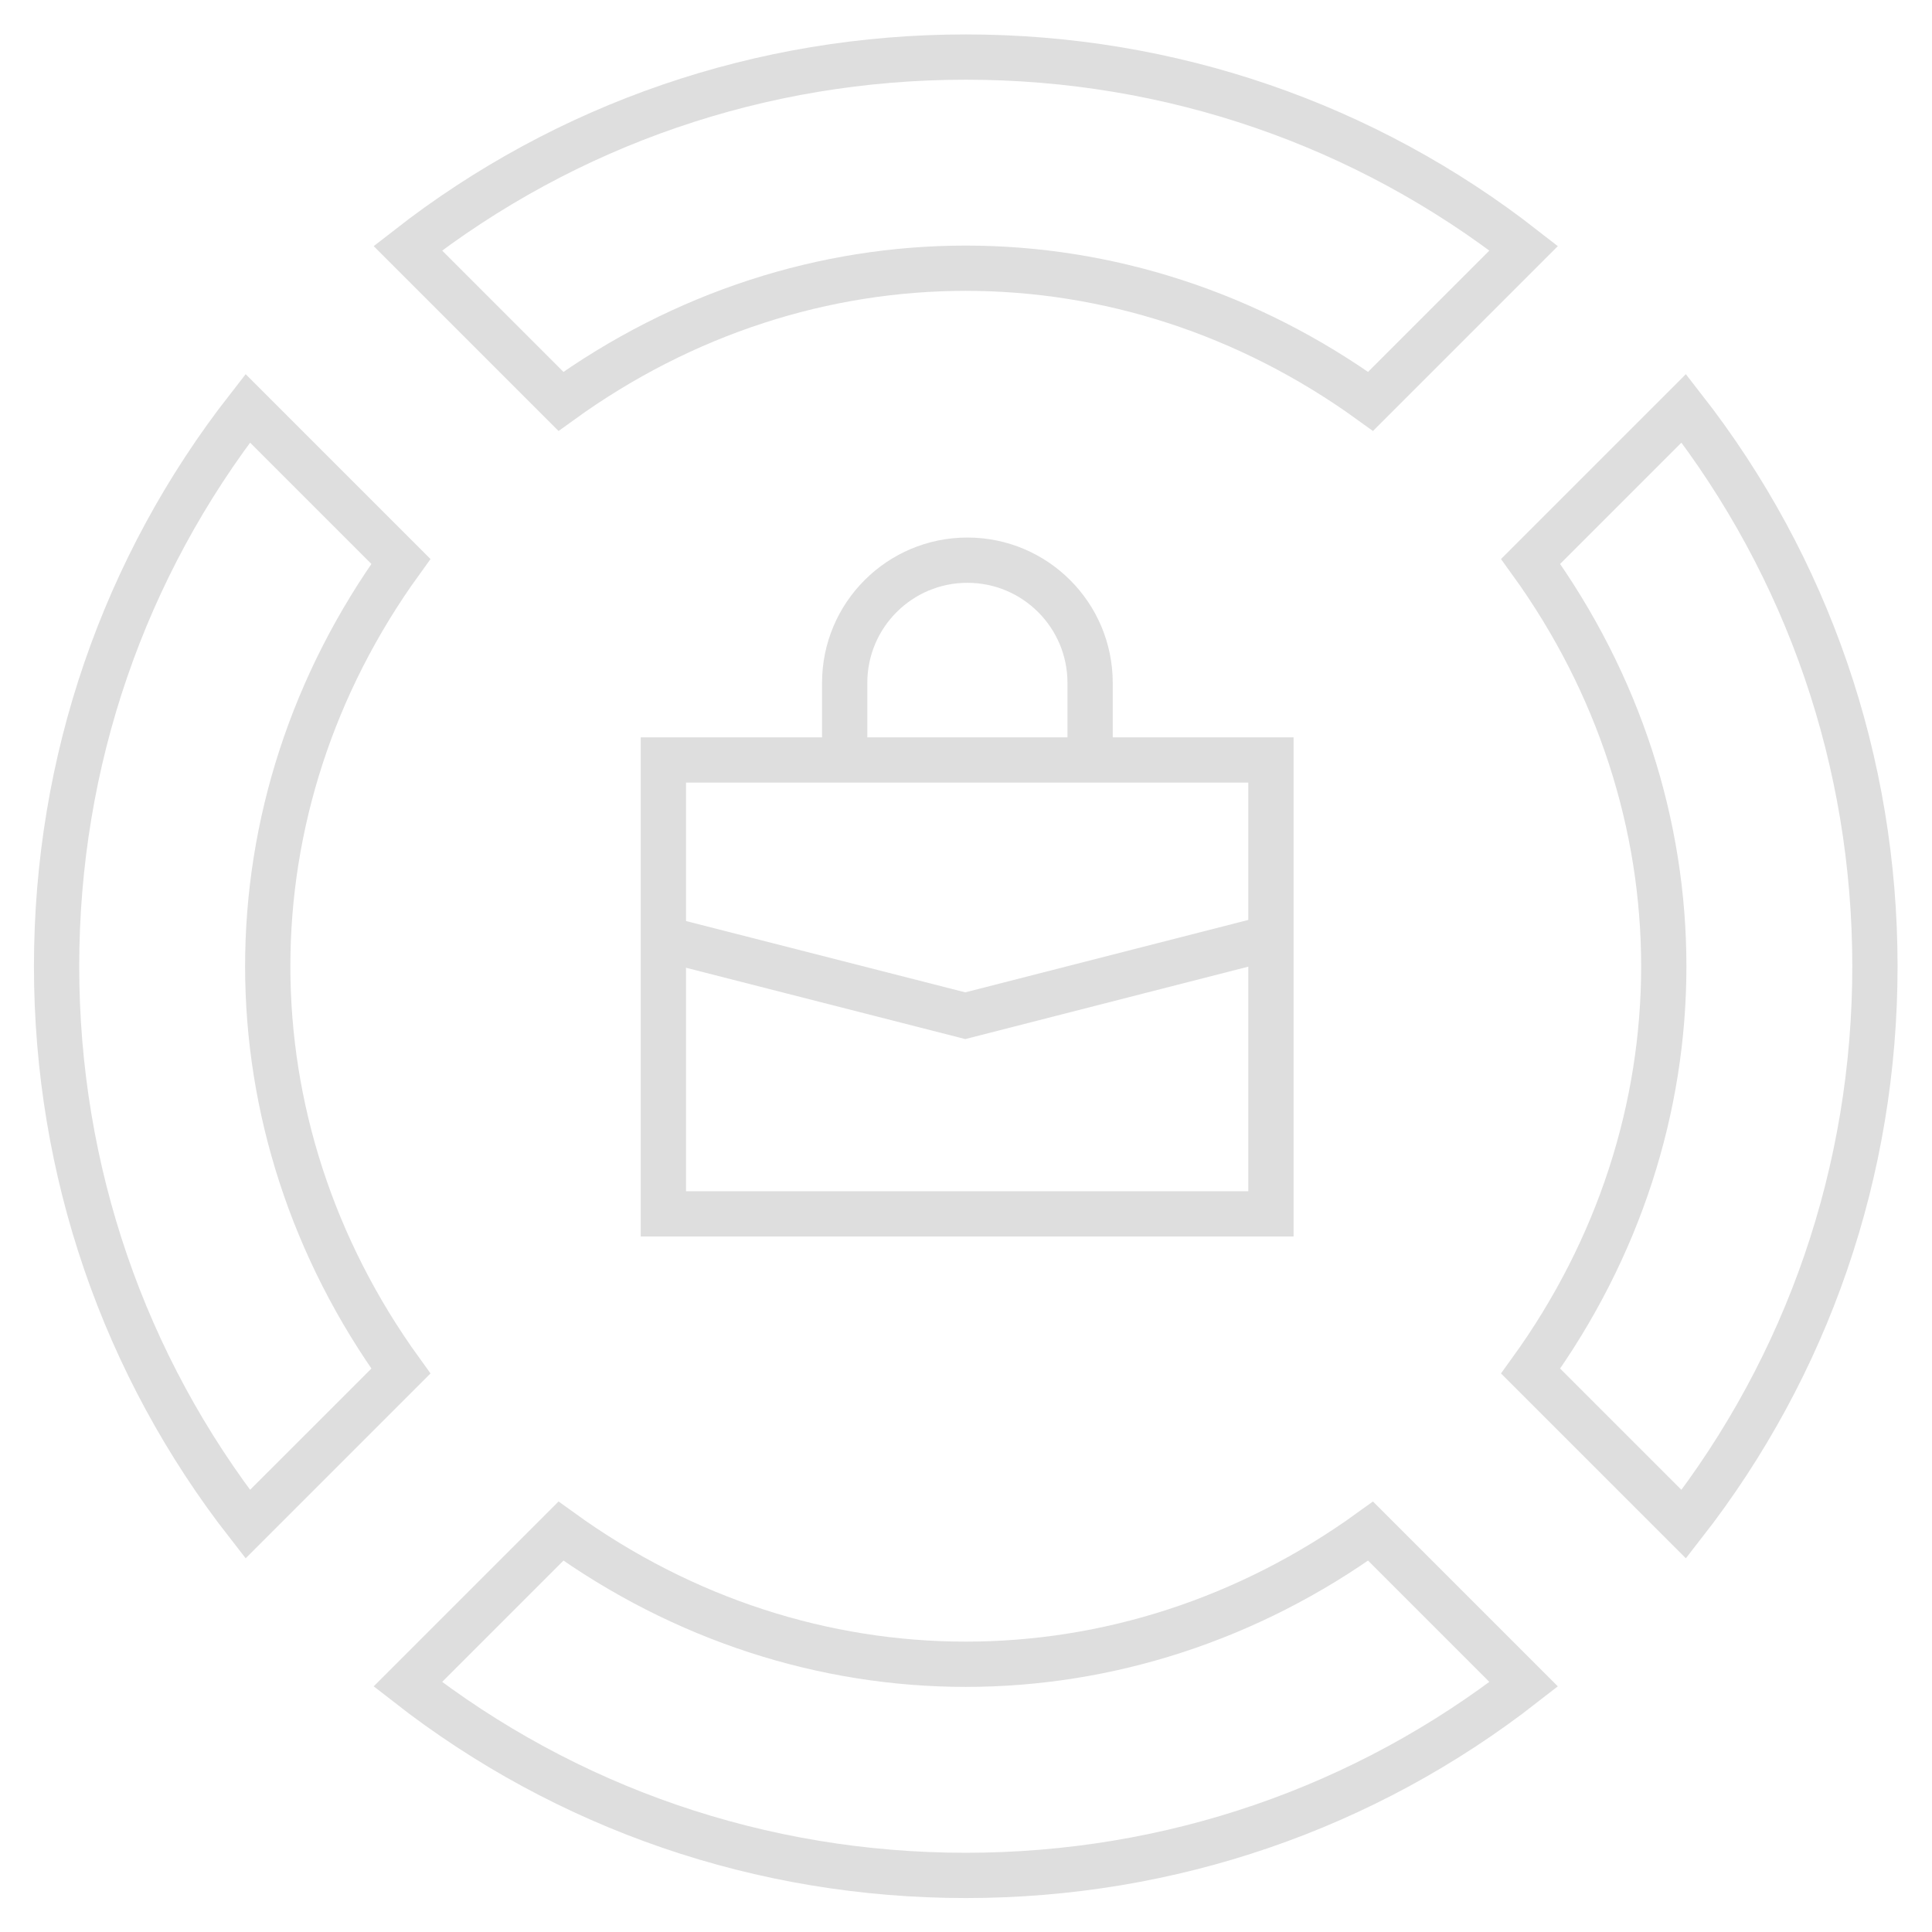 <svg xmlns="http://www.w3.org/2000/svg" version="1.1" xmlns:xlink="http://www.w3.org/1999/xlink" width="512"
     height="512" x="0" y="0" viewBox="0 0 682.667 682.667" style="enable-background:new 0 0 512 512"
     xml:space="preserve" class=""><g><defs stroke-width="12" style="stroke-width: 12;"><clipPath id="a" clipPathUnits="userSpaceOnUse" stroke-width="12" style="stroke-width: 12;"><path d="M0 512h512V0H0Z" fill="#dedede" opacity="1" data-original="#000000" stroke-width="12" style="stroke-width: 12;" class=""></path></clipPath></defs><g
        clip-path="url(#a)" transform="matrix(1.333 0 0 -1.333 0 682.667)" stroke-width="12"
        style="stroke-width: 12;"><path d="M0 0c65.137 47.059 149.481 47.059 214.619 0l40.589 40.589c-42.11 32.86-93.635 50.674-147.899 50.675-54.263 0-105.788-17.815-147.899-50.675Z" style="stroke-width: 12; stroke-linecap: butt; stroke-linejoin: miter; stroke-miterlimit: 10; stroke-dasharray: none; stroke-opacity: 1;" transform="translate(148.69 405.736)" fill="none" stroke="#dedede" stroke-width="12" stroke-linecap="butt" stroke-linejoin="miter" stroke-miterlimit="10" stroke-dasharray="none" stroke-opacity="" data-original="#000000" opacity="1" class=""></path>
    <path d="M0 0c47.059-65.137 47.059-149.481 0-214.619l40.589-40.59c32.86 42.111 50.675 93.636 50.675 147.899C91.263-53.046 73.449-1.521 40.589 40.589Z"
          style="stroke-width: 12; stroke-linecap: butt; stroke-linejoin: miter; stroke-miterlimit: 10; stroke-dasharray: none; stroke-opacity: 1;"
          transform="translate(405.736 363.31)" fill="none" stroke="#dedede" stroke-width="12" stroke-linecap="butt"
          stroke-linejoin="miter" stroke-miterlimit="10" stroke-dasharray="none" stroke-opacity=""
          data-original="#000000" opacity="1" class=""></path>
    <path d="M0 0c-65.138-47.059-149.482-47.059-214.619 0l-40.589-40.589c42.11-32.86 93.635-50.674 147.898-50.675 54.264 0 105.789 17.815 147.9 50.675z"
          style="stroke-width: 12; stroke-linecap: butt; stroke-linejoin: miter; stroke-miterlimit: 10; stroke-dasharray: none; stroke-opacity: 1;"
          transform="translate(363.31 106.264)" fill="none" stroke="#dedede" stroke-width="12" stroke-linecap="butt"
          stroke-linejoin="miter" stroke-miterlimit="10" stroke-dasharray="none" stroke-opacity=""
          data-original="#000000" opacity="1" class=""></path>
    <path d="M0 0c-47.059 65.138-47.059 149.481 0 214.619l-40.589 40.59c-32.86-42.11-50.675-93.636-50.675-147.899.001-54.264 17.815-105.789 50.675-147.899Z"
          style="stroke-width: 12; stroke-linecap: butt; stroke-linejoin: miter; stroke-miterlimit: 10; stroke-dasharray: none; stroke-opacity: 1;"
          transform="translate(106.264 148.69)" fill="none" stroke="#dedede" stroke-width="12" stroke-linecap="butt"
          stroke-linejoin="miter" stroke-miterlimit="10" stroke-dasharray="none" stroke-opacity=""
          data-original="#000000" opacity="1" class=""></path>
    <path d="M336.896 190.363H175.845v120.316h161.051z"
          style="stroke-width: 12; stroke-linecap: butt; stroke-linejoin: miter; stroke-miterlimit: 10; stroke-dasharray: none; stroke-opacity: 1;"
          fill="none" stroke="#dedede" stroke-width="12" stroke-linecap="butt" stroke-linejoin="miter"
          stroke-miterlimit="10" stroke-dasharray="none" stroke-opacity="" data-original="#000000" opacity="1"
          class=""></path>
    <path d="M0 0v20.429c0 17.965 14.563 32.529 32.529 32.529 17.965 0 32.528-14.564 32.528-32.529V1.189"
          style="stroke-width: 12; stroke-linecap: butt; stroke-linejoin: miter; stroke-miterlimit: 10; stroke-dasharray: none; stroke-opacity: 1;"
          transform="translate(223.904 310.68)" fill="none" stroke="#dedede" stroke-width="12" stroke-linecap="butt"
          stroke-linejoin="miter" stroke-miterlimit="10" stroke-dasharray="none" stroke-opacity=""
          data-original="#000000" opacity="1" class=""></path>
    <path d="m0 0 80.765-20.625L161.375 0"
          style="stroke-width: 12; stroke-linecap: butt; stroke-linejoin: miter; stroke-miterlimit: 10; stroke-dasharray: none; stroke-opacity: 1;"
          transform="translate(175.103 263.512)" fill="none" stroke="#dedede" stroke-width="12" stroke-linecap="butt"
          stroke-linejoin="miter" stroke-miterlimit="10" stroke-dasharray="none" stroke-opacity=""
          data-original="#000000" opacity="1" class=""></path></g></g></svg>
